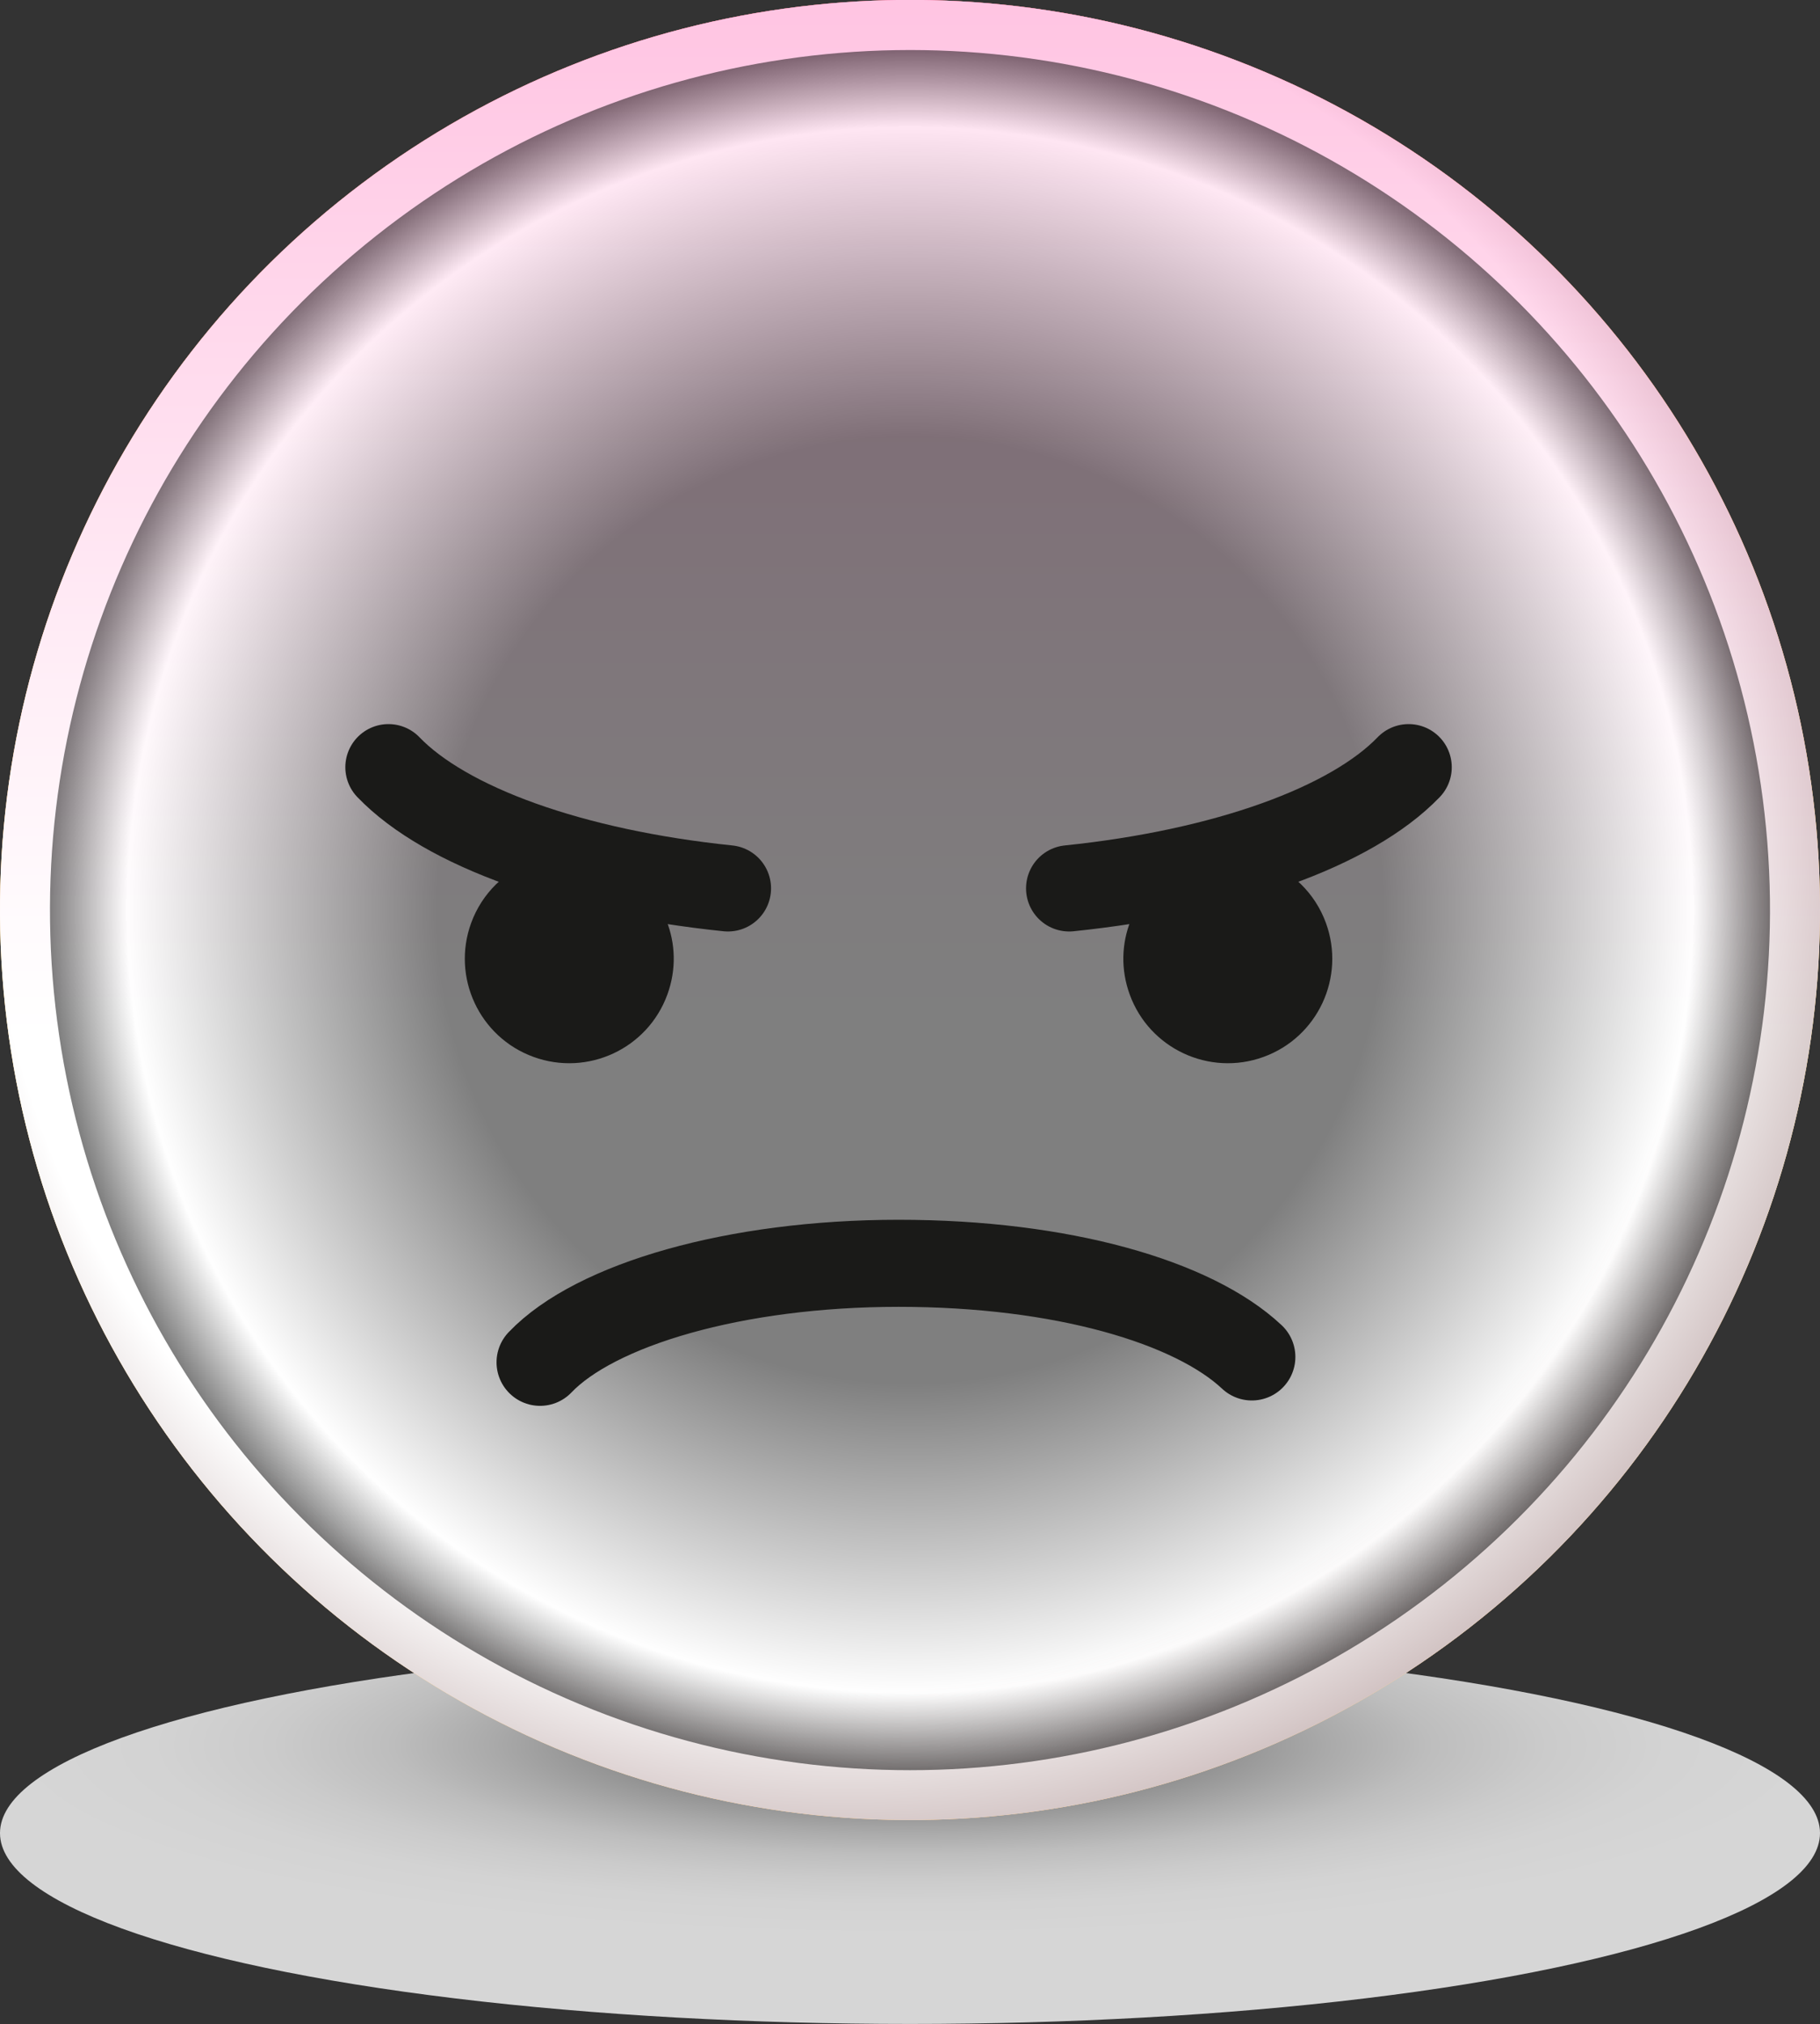 <?xml version="1.0" encoding="UTF-8"?>
<svg xmlns="http://www.w3.org/2000/svg" xmlns:xlink="http://www.w3.org/1999/xlink" viewBox="0 0 91.36 101.6">
  <rect x="0" y="0" width="91.36" height="101.6" fill="#333333" stroke="none"/>
  <defs>
    <style>
      .cls-1 {
        fill: url(#radial-gradient);
        opacity: .8;
      }

      .cls-1, .cls-2, .cls-3, .cls-4, .cls-5, .cls-6, .cls-7 {
        stroke-width: 0px;
      }

      .cls-1, .cls-6, .cls-7 {
        mix-blend-mode: multiply;
      }

      .cls-2 {
        fill: url(#radial-gradient-4);
        mix-blend-mode: screen;
        opacity: .5;
      }

      .cls-8 {
        isolation: isolate;
      }

      .cls-9 {
        stroke-width: 4.33px;
      }

      .cls-9, .cls-10 {
        fill: none;
        stroke: #1a1a18;
        stroke-linecap: round;
        stroke-miterlimit: 10;
      }

      .cls-3 {
        fill: #1a1a18;
      }

      .cls-4 {
        fill: url(#linear-gradient-2);
      }

      .cls-5 {
        fill: url(#radial-gradient-2);
      }

      .cls-6 {
        fill: url(#linear-gradient);
      }

      .cls-11 {
        mask: url(#mask);
      }

      .cls-10 {
        stroke-width: 4.37px;
      }

      .cls-7 {
        fill: url(#radial-gradient-3);
        opacity: .75;
      }
    </style>
    <radialGradient id="radial-gradient" cx="45.68" cy="-22097.78" fx="45.68" fy="-22097.78" r="45.68" gradientTransform="translate(0 4728.13) scale(1 .21)" gradientUnits="userSpaceOnUse">
      <stop offset="0" stop-color="#1a1a18"/>
      <stop offset=".02" stop-color="#232322"/>
      <stop offset=".12" stop-color="#565655"/>
      <stop offset=".23" stop-color="#838382"/>
      <stop offset=".34" stop-color="#a9a9a9"/>
      <stop offset=".46" stop-color="#c8c8c8"/>
      <stop offset=".57" stop-color="#e0e0e0"/>
      <stop offset=".7" stop-color="#f1f1f1"/>
      <stop offset=".83" stop-color="#fbfbfb"/>
      <stop offset="1" stop-color="#fff"/>
    </radialGradient>
    <radialGradient id="radial-gradient-2" cx="45.34" cy="10.36" fx="45.34" fy="10.36" r="82.02" gradientTransform="translate(5.92 -5.24) rotate(7.02)" gradientUnits="userSpaceOnUse">
      <stop offset="0" stop-color="#fffac8"/>
      <stop offset=".5" stop-color="#ffd200"/>
      <stop offset="1" stop-color="#ff8f0b"/>
    </radialGradient>
    <linearGradient id="linear-gradient" x1="45.68" y1="87.92" x2="45.68" y2=".17" gradientTransform="translate(5.92 -5.24) rotate(7.02)" gradientUnits="userSpaceOnUse">
      <stop offset=".41" stop-color="#fff"/>
      <stop offset=".48" stop-color="#ffedf6"/>
      <stop offset=".61" stop-color="#ffbfdf"/>
      <stop offset=".78" stop-color="#ff75bb"/>
      <stop offset="1" stop-color="#ff148c"/>
    </linearGradient>
    <radialGradient id="radial-gradient-3" cx="42.58" cy="41.66" fx="42.58" fy="41.66" r="75.62" gradientTransform="translate(5.92 -5.24) rotate(7.02)" gradientUnits="userSpaceOnUse">
      <stop offset=".57" stop-color="#fff"/>
      <stop offset=".83" stop-color="#643232"/>
    </radialGradient>
    <linearGradient id="linear-gradient-2" x1="73.04" y1="80.95" x2="16.8" y2="8.47" gradientTransform="translate(5.92 -5.24) rotate(7.02)" gradientUnits="userSpaceOnUse">
      <stop offset="0" stop-color="#000"/>
      <stop offset=".12" stop-color="#040404"/>
      <stop offset=".25" stop-color="#101010"/>
      <stop offset=".38" stop-color="#242424"/>
      <stop offset=".5" stop-color="#414141"/>
      <stop offset=".63" stop-color="#656565"/>
      <stop offset=".76" stop-color="#929292"/>
      <stop offset=".88" stop-color="#c6c6c6"/>
      <stop offset="1" stop-color="#fff"/>
    </linearGradient>
    <mask id="mask" x="0" y="0" width="91.36" height="91.36" maskUnits="userSpaceOnUse">
      <circle class="cls-4" cx="45.68" cy="45.68" r="45.68" transform="translate(-5.24 5.92) rotate(-7.02)"/>
    </mask>
    <radialGradient id="radial-gradient-4" cx="45.68" cy="45.68" fx="45.68" fy="45.68" r="43.17" gradientTransform="translate(7.12 -6.15) rotate(8.35)" gradientUnits="userSpaceOnUse">
      <stop offset=".55" stop-color="#000"/>
      <stop offset=".91" stop-color="#fff"/>
      <stop offset="1" stop-color="#000"/>
    </radialGradient>
  </defs>
  <g class="cls-8">
    <g id="Layer_2" data-name="Layer 2">
      <g id="_Evaluation" data-name="     Evaluation">
        <g>
          <ellipse class="cls-1" cx="45.68" cy="92.01" rx="45.68" ry="9.58"/>
          <circle class="cls-5" cx="45.68" cy="45.68" r="45.68" transform="translate(-5.24 5.92) rotate(-7.02)"/>
          <circle class="cls-6" cx="45.68" cy="45.68" r="45.68" transform="translate(-5.24 5.92) rotate(-7.02)"/>
          <circle class="cls-7" cx="45.68" cy="45.68" r="45.68" transform="translate(-5.24 5.92) rotate(-7.02)"/>
          <g class="cls-11">
            <circle class="cls-2" cx="45.68" cy="45.68" r="43.17" transform="translate(-6.15 7.12) rotate(-8.35)"/>
          </g>
          <path class="cls-9" d="m19.5,38.51c2.88,2.99,9.21,5.27,17.04,6.08"/>
          <path class="cls-3" d="m26.78,43.2l6.67,3c.46,1.15.51,2.46.05,3.72-.99,2.72-4,4.12-6.72,3.13-2.72-.99-4.12-4-3.13-6.72.55-1.51,1.73-2.62,3.13-3.13Z"/>
          <path class="cls-10" d="m27.11,68.38c2.77-2.9,9.79-4.97,18-4.97s14.79,1.94,17.73,4.7"/>
          <path class="cls-9" d="m70.71,38.51c-2.88,2.99-9.21,5.27-17.04,6.08"/>
          <path class="cls-3" d="m63.43,43.2l-6.67,3c-.46,1.15-.51,2.46-.05,3.72.99,2.72,4,4.12,6.72,3.13,2.72-.99,4.12-4,3.13-6.72-.55-1.51-1.73-2.62-3.13-3.13Z"/>
        </g>
      </g>
    </g>
  </g>
</svg>